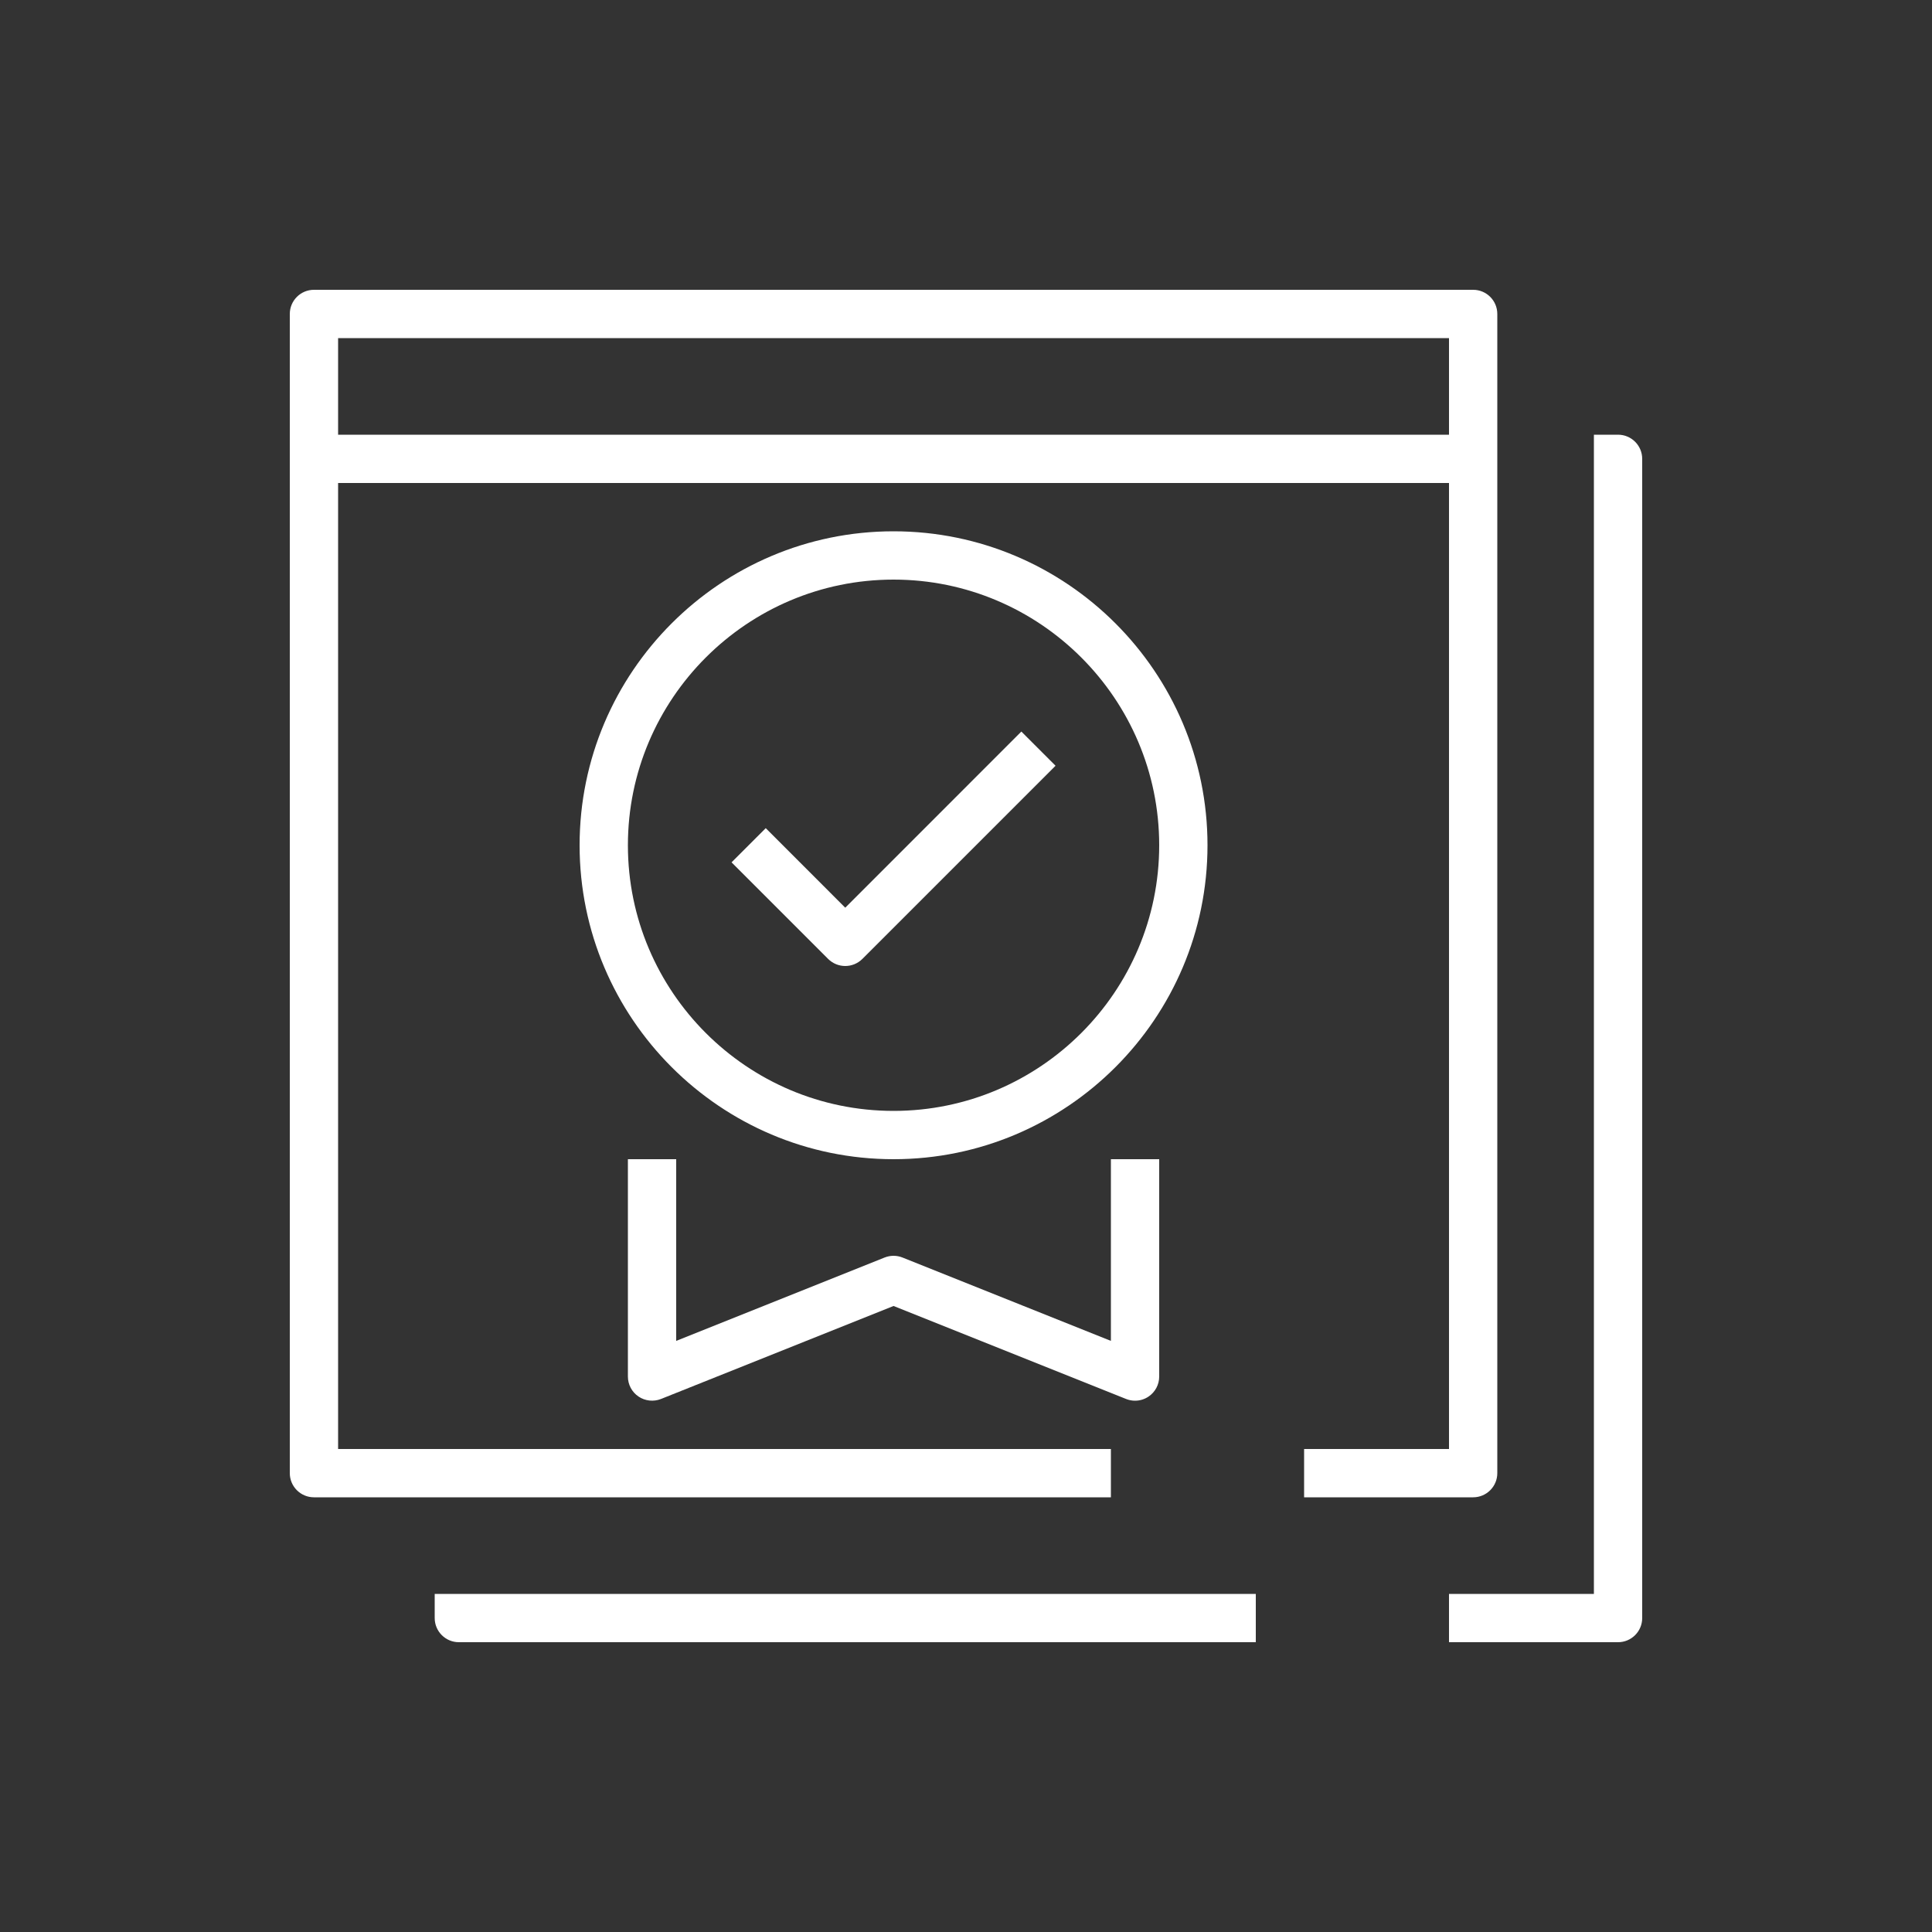 <svg xmlns="http://www.w3.org/2000/svg" width="40" height="40" viewBox="0 0 40 40"><rect x="0" y="0" width="40" height="40" fill="#333333" stroke="none"/><g id="Icon-Architecture/32/Arch_AWS-Private-Certificate-Authority_32" fill="none" fill-rule="evenodd" stroke="none" stroke-width="1"><path id="Fill-4" fill="#FFF" d="M33.5,9 L33,9 L33,33 L30,33 L30,34 L33.5,34 C33.776,34 34,33.776 34,33.5 L34,9.5 C34,9.224 33.776,9 33.5,9 L33.5,9 Z M9,33.5 C9,33.776 9.224,34 9.5,34 L26,34 L26,33 L9,33 L9,33.5 Z M17.5,20 C17.628,20 17.756,19.951 17.854,19.854 L21.854,15.854 L21.146,15.146 L17.5,18.793 L15.854,17.146 L15.146,17.854 L17.146,19.854 C17.244,19.951 17.372,20 17.5,20 L17.5,20 Z M13,17.5 C13,20.533 15.468,23 18.5,23 C21.532,23 24,20.533 24,17.5 C24,14.467 21.532,12 18.5,12 C15.468,12 13,14.467 13,17.5 L13,17.5 Z M12,17.5 C12,13.916 14.916,11 18.5,11 C22.084,11 25,13.916 25,17.5 C25,21.084 22.084,24 18.5,24 C14.916,24 12,21.084 12,17.5 L12,17.5 Z M7,9 L30,9 L30,7 L7,7 L7,9 Z M30,30 L30,10 L7,10 L7,30 L23,30 L23,31 L6.5,31 C6.224,31 6,30.776 6,30.5 L6,6.5 C6,6.224 6.224,6 6.5,6 L30.5,6 C30.776,6 31,6.224 31,6.5 L31,30.5 C31,30.776 30.776,31 30.5,31 L27,31 L27,30 L30,30 Z M13.22,28.914 C13.082,28.821 13,28.666 13,28.5 L13,24 L14,24 L14,27.762 L18.314,26.036 C18.434,25.988 18.566,25.988 18.686,26.036 L23,27.762 L23,24 L24,24 L24,28.5 C24,28.666 23.918,28.821 23.78,28.914 C23.696,28.971 23.599,29 23.5,29 C23.437,29 23.374,28.988 23.314,28.964 L18.5,27.039 L13.686,28.964 C13.532,29.025 13.356,29.006 13.22,28.914 L13.22,28.914 Z"/></g></svg>